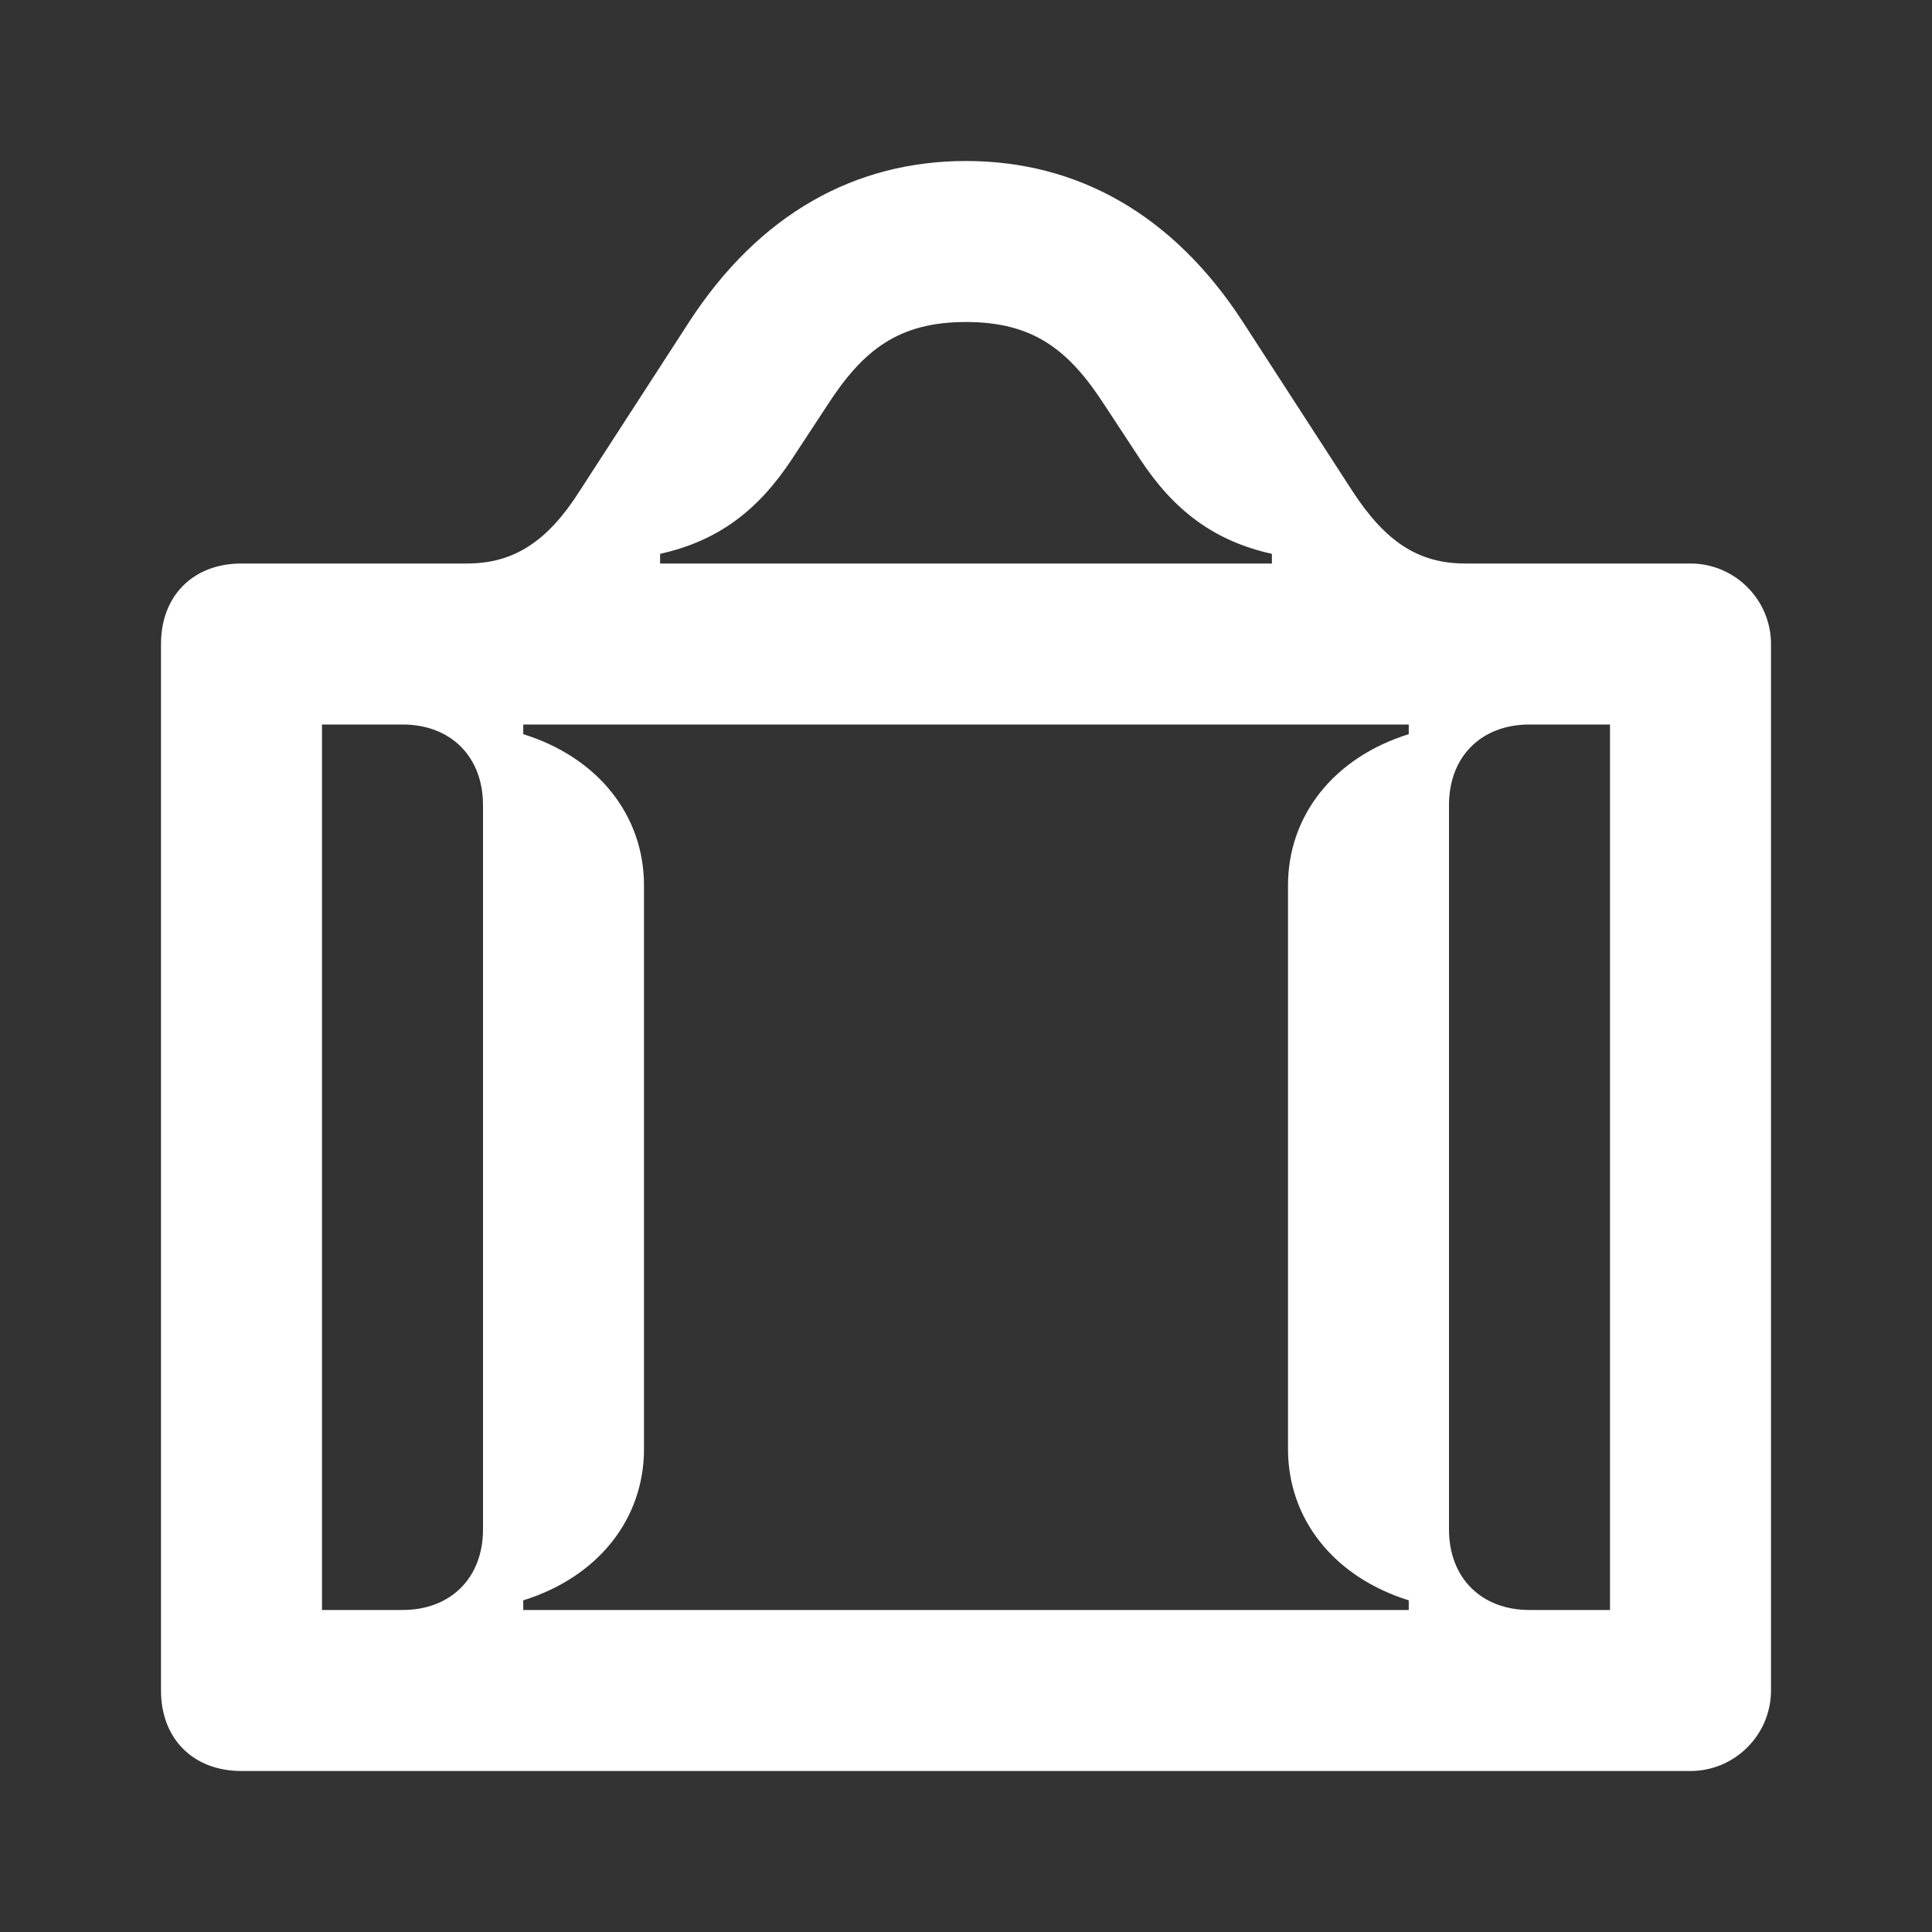 <svg width="24" height="24" viewBox="0 0 24 24" fill="none" xmlns="http://www.w3.org/2000/svg">
<rect x="0" y="0" width="24" height="24" fill="#333333" stroke="none"/>
<path d="M8.2 7V6.88C8.92 6.72 9.42 6.34 9.84 5.7L10.28 5.03C10.72 4.35 11.16 4 12 4C12.84 4 13.28 4.35 13.72 5.03L14.16 5.7C14.58 6.34 15.08 6.72 15.8 6.88V7H8.2ZM19 20C18.4 20 18 19.6 18 19V10C18 9.4 18.4 9 19 9H20V20H19ZM6.5 20V19.88C7.43 19.59 8 18.87 8 18V11C8 10.13 7.43 9.41 6.5 9.12V9H17.5V9.12C16.57 9.41 16 10.13 16 11V18C16 18.87 16.57 19.59 17.5 19.88V20H6.5ZM4 20V9H5C5.6 9 6 9.4 6 10V19C6 19.6 5.6 20 5 20H4ZM3 22H21C21.55 22 22 21.55 22 21V8C22 7.45 21.55 7 21 7H18.2C17.62 7 17.21 6.73 16.8 6.1L15.44 4C14.57 2.66 13.38 2 12 2C10.62 2 9.43 2.66 8.56 4L7.2 6.1C6.8 6.73 6.38 7 5.8 7H3C2.4 7 2 7.4 2 8V21C2 21.6 2.4 22 3 22Z" fill="white"/>
</svg>
